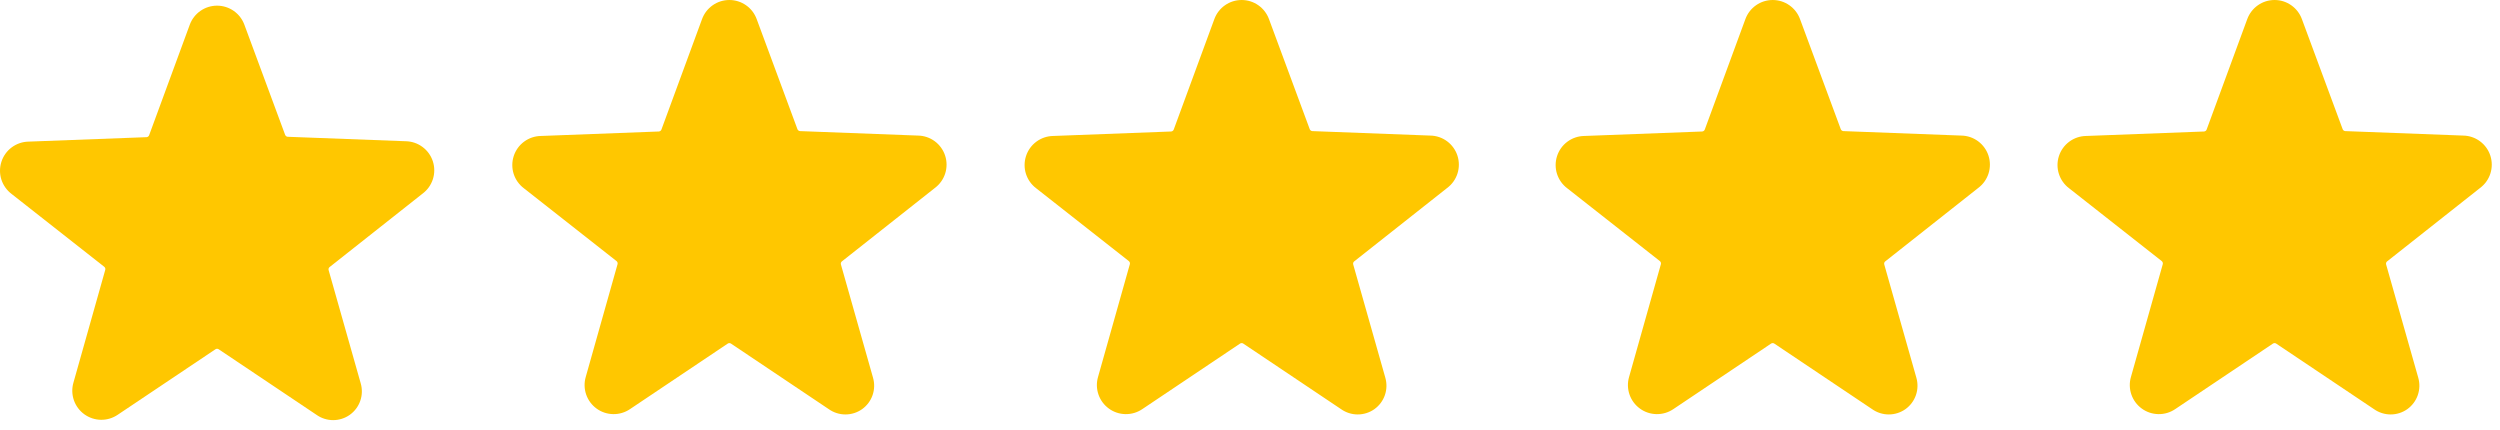 <svg width="122" height="21" viewBox="0 0 122 21" fill="none" xmlns="http://www.w3.org/2000/svg">
<g id="Stars">
<path id="Vector" d="M20.621 9.449C20.859 9.272 21.035 9.025 21.125 8.743C21.215 8.461 21.215 8.157 21.124 7.875C21.033 7.593 20.856 7.347 20.618 7.171C20.38 6.994 20.093 6.897 19.796 6.892L14.042 6.675C14.014 6.673 13.987 6.663 13.964 6.646C13.941 6.629 13.924 6.605 13.914 6.579L11.926 1.208C11.826 0.935 11.645 0.699 11.406 0.532C11.168 0.366 10.884 0.276 10.593 0.276C10.302 0.276 10.018 0.366 9.78 0.532C9.541 0.699 9.36 0.935 9.26 1.208L7.278 6.598C7.268 6.625 7.251 6.648 7.228 6.665C7.206 6.682 7.178 6.692 7.15 6.694L1.396 6.911C1.1 6.916 0.813 7.013 0.574 7.19C0.336 7.366 0.159 7.613 0.069 7.895C-0.022 8.177 -0.023 8.48 0.067 8.762C0.158 9.045 0.334 9.291 0.571 9.469L5.085 13.017C5.108 13.035 5.125 13.059 5.134 13.086C5.143 13.113 5.144 13.143 5.136 13.17L3.583 18.675C3.502 18.955 3.51 19.253 3.605 19.529C3.7 19.805 3.878 20.045 4.114 20.216C4.35 20.387 4.633 20.481 4.925 20.486C5.216 20.49 5.502 20.405 5.744 20.241L10.513 17.045C10.537 17.028 10.564 17.02 10.593 17.02C10.621 17.02 10.649 17.028 10.673 17.045L15.442 20.241C15.68 20.411 15.965 20.502 16.258 20.502C16.55 20.502 16.835 20.411 17.073 20.241C17.309 20.072 17.487 19.833 17.582 19.558C17.677 19.284 17.684 18.986 17.603 18.707L16.037 13.183C16.029 13.155 16.029 13.126 16.038 13.098C16.047 13.071 16.065 13.047 16.088 13.03L20.621 9.449Z" fill="#FFC700"/>
<path id="Vector_2" d="M45.621 9.173C45.859 8.996 46.035 8.749 46.125 8.467C46.215 8.185 46.215 7.881 46.124 7.599C46.033 7.317 45.856 7.071 45.618 6.894C45.38 6.718 45.093 6.62 44.796 6.616L39.042 6.398C39.014 6.396 38.987 6.386 38.964 6.369C38.941 6.352 38.924 6.329 38.914 6.302L36.926 0.932C36.826 0.659 36.645 0.423 36.406 0.256C36.168 0.089 35.884 0 35.593 0C35.302 0 35.018 0.089 34.78 0.256C34.541 0.423 34.36 0.659 34.26 0.932L32.278 6.322C32.268 6.348 32.251 6.371 32.228 6.388C32.206 6.405 32.178 6.415 32.15 6.417L26.396 6.635C26.1 6.64 25.813 6.737 25.575 6.913C25.336 7.09 25.16 7.336 25.069 7.618C24.978 7.9 24.977 8.204 25.067 8.486C25.157 8.768 25.334 9.015 25.571 9.192L30.085 12.74C30.108 12.758 30.125 12.782 30.134 12.809C30.143 12.837 30.144 12.866 30.136 12.894L28.583 18.399C28.502 18.679 28.51 18.977 28.605 19.253C28.7 19.529 28.878 19.768 29.114 19.939C29.35 20.111 29.633 20.205 29.925 20.209C30.216 20.214 30.502 20.129 30.744 19.965L35.513 16.768C35.537 16.752 35.564 16.743 35.593 16.743C35.621 16.743 35.649 16.752 35.673 16.768L40.442 19.965C40.68 20.134 40.965 20.225 41.258 20.225C41.55 20.225 41.835 20.134 42.073 19.965C42.309 19.795 42.487 19.557 42.582 19.282C42.677 19.007 42.684 18.71 42.603 18.43L41.037 12.907C41.029 12.879 41.029 12.849 41.038 12.822C41.047 12.794 41.065 12.77 41.088 12.753L45.621 9.173Z" fill="#FFC700"/>
<path id="Vector_3" d="M70.621 9.173C70.859 8.996 71.035 8.749 71.125 8.467C71.215 8.185 71.215 7.881 71.124 7.599C71.033 7.317 70.856 7.071 70.618 6.894C70.38 6.718 70.093 6.62 69.796 6.616L64.042 6.398C64.014 6.396 63.987 6.386 63.964 6.369C63.941 6.352 63.924 6.329 63.914 6.302L61.926 0.932C61.826 0.659 61.645 0.423 61.406 0.256C61.168 0.089 60.884 0 60.593 0C60.302 0 60.018 0.089 59.78 0.256C59.541 0.423 59.36 0.659 59.26 0.932L57.278 6.322C57.268 6.348 57.251 6.371 57.228 6.388C57.206 6.405 57.178 6.415 57.15 6.417L51.396 6.635C51.1 6.64 50.813 6.737 50.575 6.913C50.336 7.09 50.16 7.336 50.069 7.618C49.978 7.9 49.977 8.204 50.067 8.486C50.157 8.768 50.334 9.015 50.571 9.192L55.085 12.74C55.108 12.758 55.125 12.782 55.134 12.809C55.143 12.837 55.144 12.866 55.136 12.894L53.583 18.399C53.502 18.679 53.51 18.977 53.605 19.253C53.7 19.529 53.878 19.768 54.114 19.939C54.35 20.111 54.633 20.205 54.925 20.209C55.216 20.214 55.502 20.129 55.744 19.965L60.513 16.768C60.537 16.752 60.564 16.743 60.593 16.743C60.621 16.743 60.649 16.752 60.673 16.768L65.442 19.965C65.68 20.134 65.965 20.225 66.257 20.225C66.55 20.225 66.835 20.134 67.073 19.965C67.309 19.795 67.487 19.557 67.582 19.282C67.677 19.007 67.684 18.71 67.603 18.43L66.037 12.907C66.029 12.879 66.029 12.849 66.038 12.822C66.047 12.794 66.065 12.77 66.088 12.753L70.621 9.173Z" fill="#FFC700"/>
<path id="Vector_4" d="M96.536 9.173C96.774 8.996 96.95 8.749 97.04 8.467C97.13 8.185 97.13 7.881 97.039 7.599C96.948 7.317 96.771 7.071 96.533 6.894C96.295 6.718 96.007 6.62 95.711 6.616L89.957 6.398C89.929 6.396 89.902 6.386 89.879 6.369C89.856 6.352 89.839 6.329 89.829 6.302L87.841 0.932C87.741 0.659 87.56 0.423 87.321 0.256C87.083 0.089 86.799 0 86.508 0C86.217 0 85.933 0.089 85.695 0.256C85.456 0.423 85.275 0.659 85.175 0.932L83.193 6.322C83.183 6.348 83.166 6.371 83.143 6.388C83.121 6.405 83.094 6.415 83.065 6.417L77.311 6.635C77.015 6.64 76.728 6.737 76.49 6.913C76.251 7.09 76.075 7.336 75.984 7.618C75.893 7.9 75.892 8.204 75.982 8.486C76.073 8.768 76.249 9.015 76.486 9.192L81 12.74C81.023 12.758 81.04 12.782 81.049 12.809C81.058 12.837 81.059 12.866 81.051 12.894L79.498 18.399C79.417 18.679 79.425 18.977 79.52 19.253C79.615 19.529 79.793 19.768 80.029 19.939C80.265 20.111 80.548 20.205 80.84 20.209C81.131 20.214 81.417 20.129 81.659 19.965L86.428 16.768C86.452 16.752 86.48 16.743 86.508 16.743C86.537 16.743 86.564 16.752 86.588 16.768L91.357 19.965C91.596 20.134 91.88 20.225 92.172 20.225C92.465 20.225 92.75 20.134 92.988 19.965C93.224 19.795 93.402 19.557 93.497 19.282C93.592 19.007 93.599 18.71 93.518 18.43L91.952 12.907C91.944 12.879 91.944 12.849 91.953 12.822C91.962 12.794 91.98 12.77 92.003 12.753L96.536 9.173Z" fill="#FFC700"/>
<path id="Vector_5" d="M121.027 9.173C121.265 8.996 121.441 8.749 121.531 8.467C121.621 8.185 121.621 7.881 121.53 7.599C121.439 7.317 121.262 7.071 121.024 6.894C120.786 6.718 120.499 6.62 120.202 6.616L114.448 6.398C114.42 6.396 114.393 6.386 114.37 6.369C114.348 6.352 114.33 6.329 114.321 6.302L112.332 0.932C112.232 0.659 112.051 0.423 111.812 0.256C111.574 0.089 111.29 0 110.999 0C110.708 0 110.424 0.089 110.186 0.256C109.948 0.423 109.766 0.659 109.666 0.932L107.684 6.322C107.674 6.348 107.657 6.371 107.635 6.388C107.612 6.405 107.585 6.415 107.556 6.417L101.802 6.635C101.506 6.64 101.219 6.737 100.981 6.913C100.743 7.09 100.566 7.336 100.475 7.618C100.384 7.9 100.383 8.204 100.474 8.486C100.564 8.768 100.74 9.015 100.978 9.192L105.491 12.74C105.514 12.758 105.531 12.782 105.54 12.809C105.549 12.837 105.55 12.866 105.543 12.894L103.989 18.399C103.908 18.679 103.916 18.977 104.011 19.253C104.106 19.529 104.284 19.768 104.52 19.939C104.756 20.111 105.039 20.205 105.331 20.209C105.623 20.214 105.909 20.129 106.15 19.965L110.919 16.768C110.943 16.752 110.971 16.743 110.999 16.743C111.028 16.743 111.056 16.752 111.079 16.768L115.849 19.965C116.087 20.134 116.372 20.225 116.664 20.225C116.956 20.225 117.241 20.134 117.479 19.965C117.715 19.795 117.893 19.557 117.988 19.282C118.083 19.007 118.091 18.71 118.01 18.43L116.443 12.907C116.435 12.879 116.435 12.849 116.444 12.822C116.454 12.794 116.471 12.77 116.494 12.753L121.027 9.173Z" fill="#FFC700"/>
</g>
</svg>
